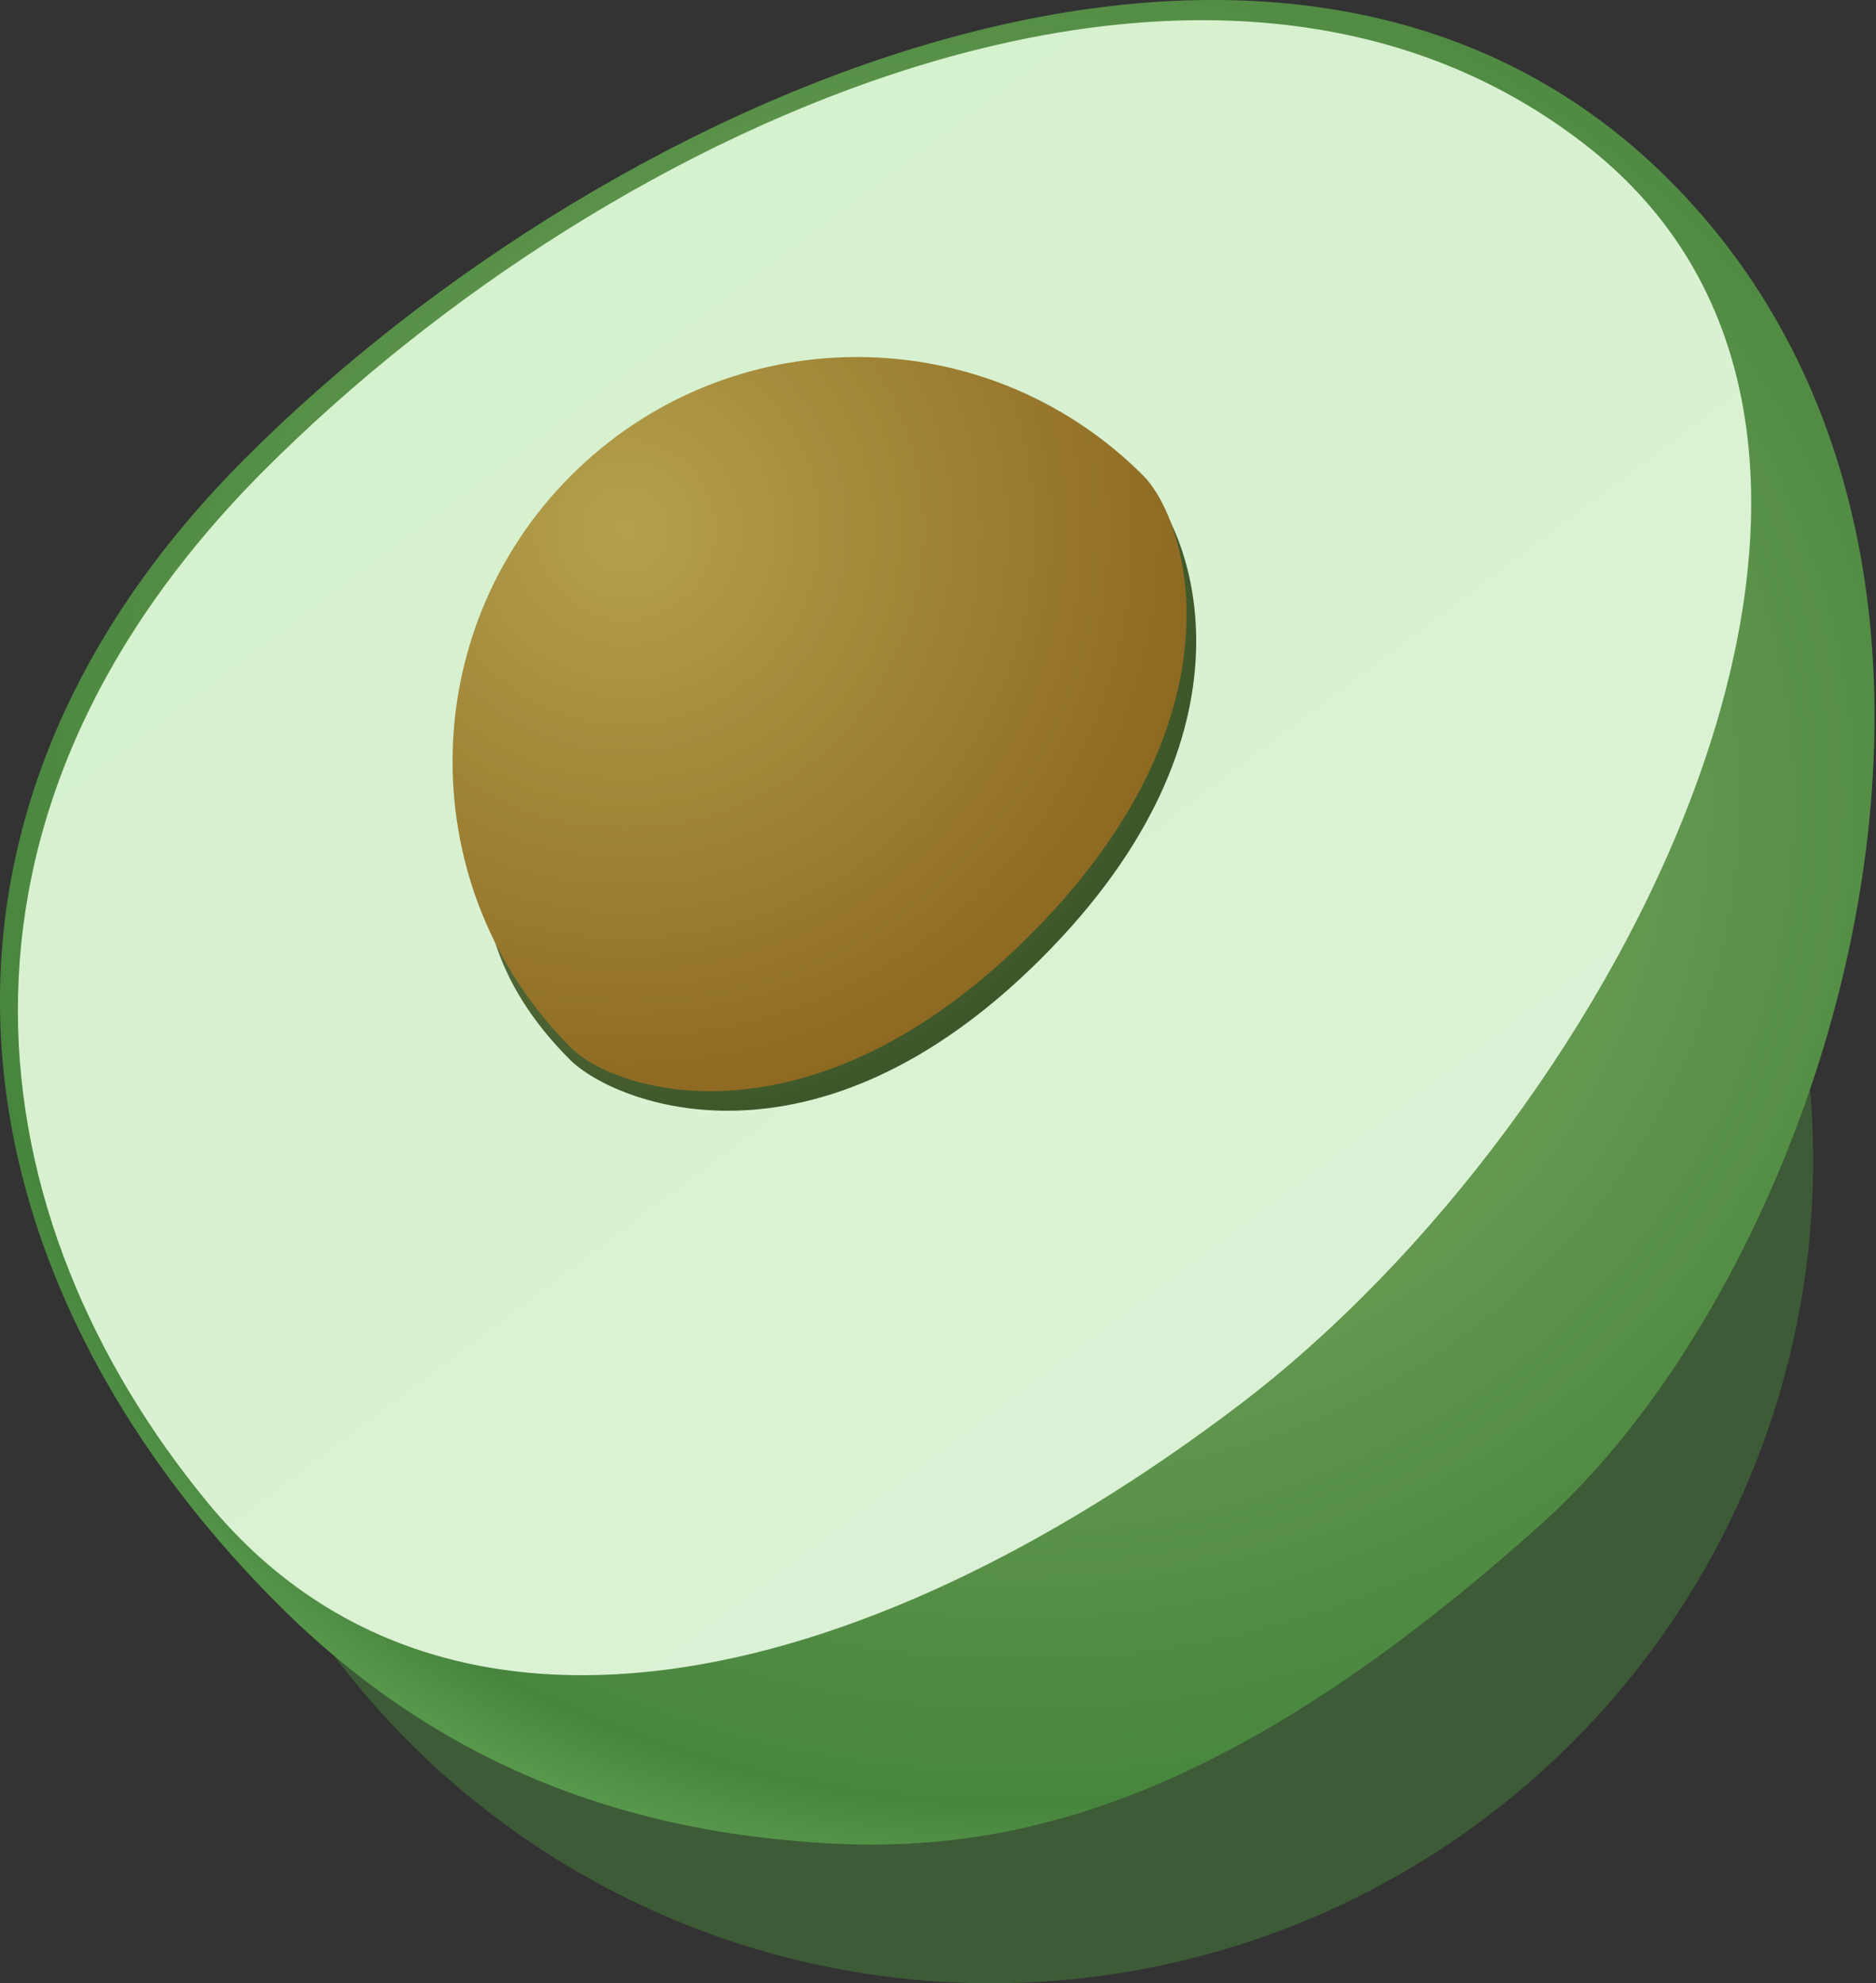 <?xml version="1.0" encoding="UTF-8"?>
<svg width="1247px" height="1318px" viewBox="0 0 1247 1318" version="1.1" xmlns="http://www.w3.org/2000/svg" xmlns:xlink="http://www.w3.org/1999/xlink">
    <rect x="0" y="0" width="1247" height="1318" fill="#333333" stroke="none"/>
    <title>牛油果</title>
    <defs>
        <radialGradient cx="52.454%" cy="48.891%" fx="52.454%" fy="48.891%" r="57.53%" gradientTransform="translate(0.525,0.489),scale(0.984,1),rotate(135),translate(-0.525,-0.489)" id="radialGradient-1">
            <stop stop-color="#95B071" offset="0%"></stop>
            <stop stop-color="#44783E" offset="85.26%"></stop>
            <stop stop-color="#75B068" offset="100%"></stop>
        </radialGradient>
        <linearGradient x1="26.271%" y1="17.703%" x2="73.741%" y2="78.394%" id="linearGradient-2">
            <stop stop-color="#F5FFF2" offset="0%"></stop>
            <stop stop-color="#FEFFFC" offset="100%"></stop>
        </linearGradient>
        <radialGradient cx="24.713%" cy="22.172%" fx="24.713%" fy="22.172%" r="109.895%" gradientTransform="translate(0.247,0.222),scale(0.98,1),rotate(135),translate(-0.247,-0.222)" id="radialGradient-3">
            <stop stop-color="#967D56" offset="0%"></stop>
            <stop stop-color="#0E1C03" offset="74.16%"></stop>
            <stop stop-color="#73540D" offset="100%"></stop>
        </radialGradient>
        <radialGradient cx="25.34%" cy="25.34%" fx="25.34%" fy="25.34%" r="107.907%" id="radialGradient-4">
            <stop stop-color="#CC9B52" offset="0%"></stop>
            <stop stop-color="#944A12" offset="74.16%"></stop>
            <stop stop-color="#B08D3C" offset="100%"></stop>
        </radialGradient>
    </defs>
    <g id="页面-1" stroke="none" stroke-width="1" fill="none" fill-rule="evenodd">
        <g id="牛油果" transform="translate(0, 0)" fill-rule="nonzero">
            <g id="编组" opacity="0.3" transform="translate(111.991, 224.757)" fill="#54BA3D">
                <g id="椭圆形">
                    <circle cx="546.622" cy="546.622" r="546.622"></circle>
                </g>
            </g>
            <path d="M1109.585,119.717 C855.263,-134.887 408.184,59.426 163.251,304.358 C-81.683,549.292 -31.549,849.803 184.724,1066.076 C293.831,1175.18 419.639,1218.606 555.022,1225.241 C687.995,1231.755 830.114,1187.388 1024.978,1012.372 C1219.841,837.353 1363.907,374.321 1109.585,119.717 Z" id="路径" fill="url(#radialGradient-1)"></path>
            <path d="M1056.086,98.032 C806.595,-99.231 408.04,80.096 176.041,312.095 C-55.957,544.093 -17.118,810.465 138.367,998.969 C293.852,1187.479 569.193,1126.883 823.696,933.698 C1078.198,740.512 1305.57,295.295 1056.086,98.032 Z" id="路径" fill="url(#linearGradient-2)"></path>
            <g id="编组" opacity="0.9" style="mix-blend-mode: multiply;" transform="translate(321.945, 274.399)" fill="url(#radialGradient-3)">
                <path d="M438.4,45.974 C330.336,-31.678 218.94,-9.212 109.604,100.126 C0.267,209.463 -44.767,328.159 56.894,429.818 C85.958,458.883 219.248,513.497 370.332,362.414 C521.416,211.33 470.424,78.398 438.4,45.974 Z" id="路径" style="mix-blend-mode: multiply;"></path>
            </g>
            <path d="M759.884,316.03 C654.865,211.012 484.597,211.012 379.579,316.03 C274.561,421.049 274.561,591.317 379.579,696.336 C409.602,726.359 539.707,766.392 684.823,621.276 C829.941,476.159 789.908,346.055 759.884,316.03 Z" id="路径" fill="url(#radialGradient-4)"></path>
            <g id="编组" opacity="0.2" style="mix-blend-mode: soft-light;" fill="#54BA3D">
                <path d="M184.724,1066.076 C293.831,1175.18 419.639,1218.606 555.022,1225.241 C687.995,1231.755 830.114,1187.388 1024.978,1012.372 C1219.841,837.353 1363.907,374.321 1109.585,119.717 C855.263,-134.887 408.184,59.426 163.251,304.358 C-81.683,549.292 -31.549,849.803 184.724,1066.076 Z" id="路径"></path>
            </g>
        </g>
    </g>
</svg>